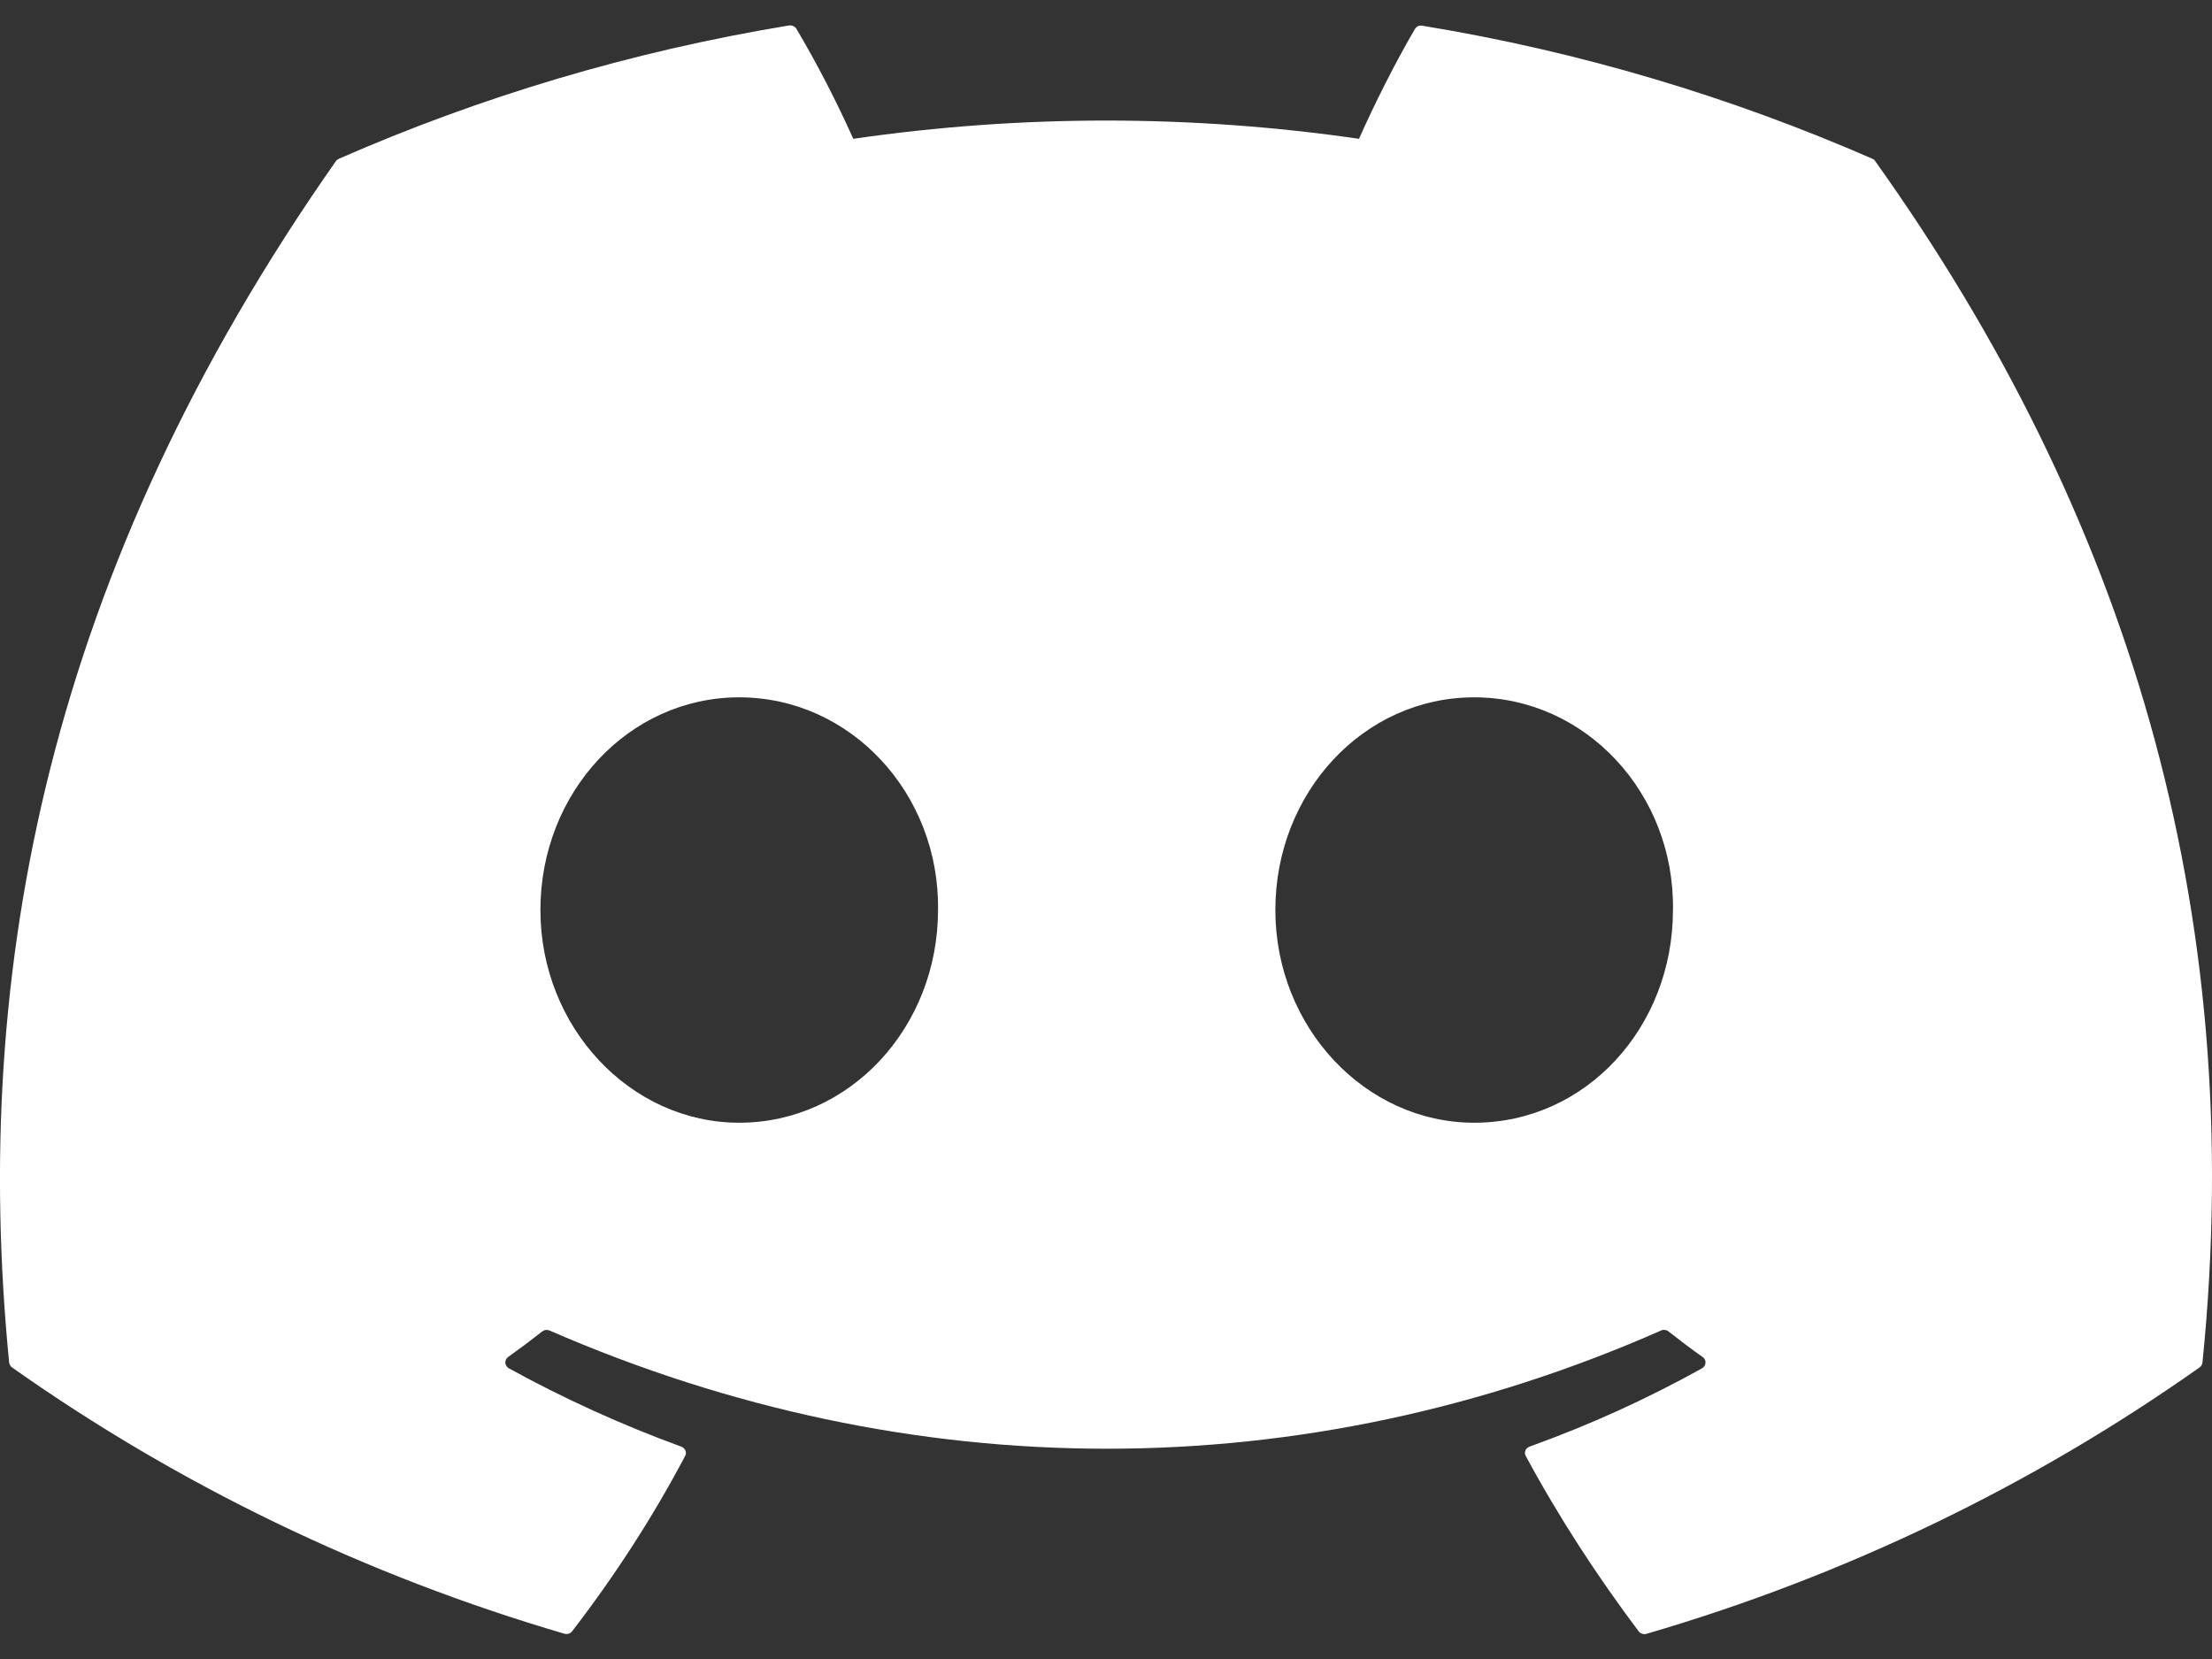 <svg width="16" height="12" viewBox="0 0 16 12" fill="none" xmlns="http://www.w3.org/2000/svg">
<rect x="0" y="0" width="16" height="12" fill="#333333" stroke="none"/>
<path d="M13.545 1.149C12.525 0.703 11.431 0.373 10.288 0.186C10.278 0.184 10.267 0.185 10.258 0.189C10.248 0.193 10.241 0.2 10.235 0.209C10.095 0.447 9.939 0.758 9.83 1.004C8.617 0.828 7.385 0.828 6.172 1.004C6.05 0.732 5.913 0.466 5.761 0.209C5.756 0.2 5.748 0.193 5.738 0.189C5.729 0.184 5.718 0.183 5.708 0.184C4.566 0.372 3.472 0.701 2.452 1.148C2.443 1.152 2.435 1.158 2.43 1.165C0.356 4.123 -0.213 7.007 0.066 9.855C0.067 9.862 0.069 9.869 0.073 9.875C0.076 9.881 0.081 9.887 0.087 9.891C1.298 10.746 2.648 11.397 4.082 11.817C4.092 11.82 4.103 11.82 4.113 11.817C4.123 11.814 4.132 11.808 4.138 11.8C4.446 11.4 4.721 10.976 4.956 10.531C4.97 10.506 4.956 10.475 4.928 10.464C4.498 10.307 4.08 10.117 3.68 9.897C3.673 9.893 3.667 9.887 3.663 9.88C3.658 9.873 3.656 9.866 3.655 9.858C3.655 9.85 3.656 9.842 3.66 9.834C3.663 9.827 3.668 9.821 3.675 9.816C3.759 9.756 3.843 9.693 3.923 9.63C3.93 9.625 3.939 9.621 3.948 9.62C3.957 9.619 3.966 9.62 3.975 9.624C6.593 10.764 9.428 10.764 12.015 9.624C12.024 9.62 12.033 9.618 12.043 9.62C12.052 9.621 12.061 9.624 12.068 9.63C12.148 9.693 12.231 9.756 12.316 9.816C12.323 9.821 12.328 9.827 12.332 9.834C12.335 9.841 12.337 9.849 12.336 9.857C12.336 9.865 12.334 9.873 12.329 9.88C12.325 9.887 12.319 9.893 12.312 9.897C11.913 10.119 11.499 10.307 11.063 10.464C11.057 10.466 11.051 10.47 11.046 10.475C11.04 10.479 11.036 10.485 11.034 10.492C11.031 10.498 11.03 10.505 11.03 10.512C11.031 10.519 11.033 10.525 11.036 10.531C11.276 10.976 11.551 11.398 11.853 11.8C11.859 11.808 11.868 11.814 11.878 11.817C11.888 11.821 11.899 11.821 11.909 11.818C13.345 11.399 14.698 10.747 15.91 9.891C15.916 9.887 15.921 9.882 15.924 9.876C15.928 9.87 15.93 9.863 15.931 9.856C16.265 6.563 15.373 3.702 13.565 1.167C13.561 1.159 13.553 1.152 13.545 1.149ZM5.347 8.121C4.559 8.121 3.909 7.43 3.909 6.582C3.909 5.734 4.546 5.044 5.347 5.044C6.153 5.044 6.797 5.74 6.785 6.582C6.785 7.431 6.147 8.121 5.347 8.121ZM10.663 8.121C9.875 8.121 9.225 7.43 9.225 6.582C9.225 5.734 9.862 5.044 10.663 5.044C11.47 5.044 12.114 5.74 12.101 6.582C12.101 7.431 11.471 8.121 10.663 8.121Z" fill="white"/>
</svg>

